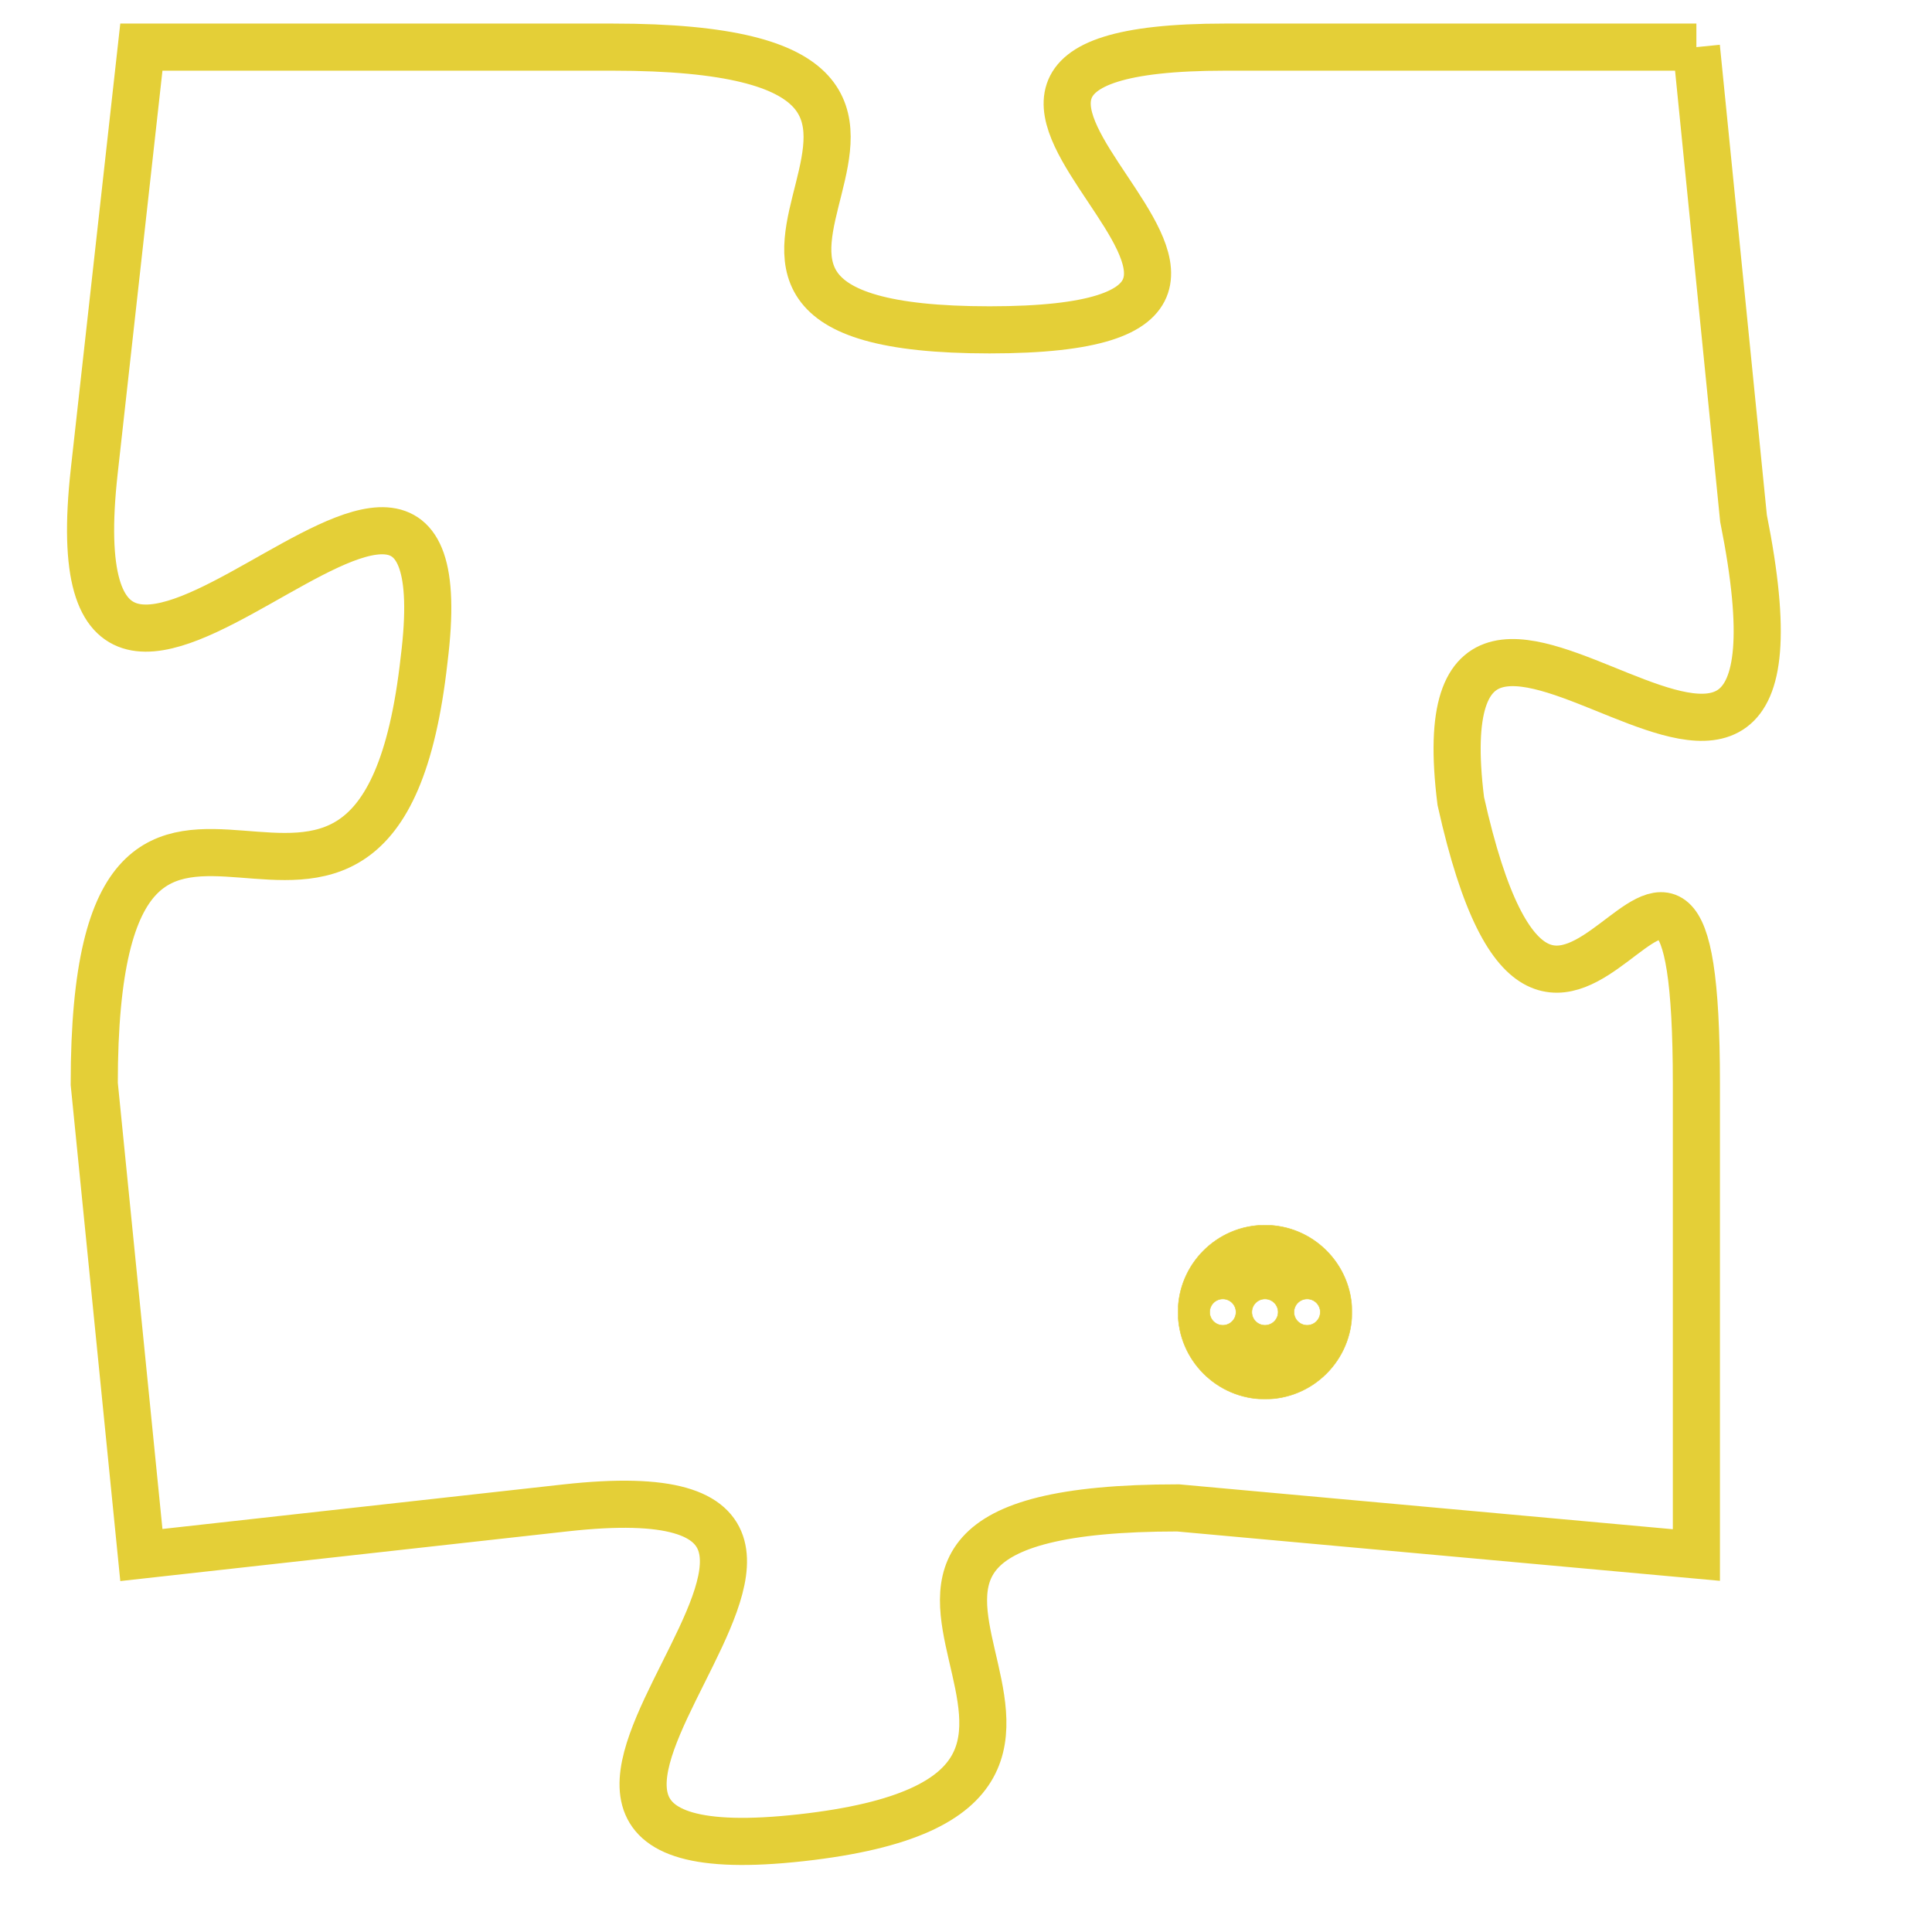 <svg version="1.1" xmlns="http://www.w3.org/2000/svg" xmlns:xlink="http://www.w3.org/1999/xlink" fill="transparent" x="0" y="0" width="350" height="350" preserveAspectRatio="xMinYMin slice"><style type="text/css">.links{fill:transparent;stroke: #E4CF37;}.links:hover{fill:#63D272; opacity:0.4;}</style><defs><g id="allt"><path id="t1932" d="M3729,448 L3719,448 C3710,448 3723,454 3714,454 C3705,454 3716,448 3706,448 L3696,448 3696,448 L3695,457 C3694,466 3703,453 3702,461 C3701,470 3695,460 3695,470 L3696,480 3696,480 L3705,479 C3714,478 3701,487 3710,486 C3719,485 3708,479 3718,479 L3729,480 3729,480 L3729,470 C3729,461 3726,473 3724,464 C3723,456 3732,468 3730,458 L3729,448"/></g><clipPath id="c" clipRule="evenodd" fill="transparent"><use href="#t1932"/></clipPath></defs><svg viewBox="3693 447 40 41" preserveAspectRatio="xMinYMin meet"><svg width="4380" height="2430"><g><image crossorigin="anonymous" x="0" y="0" href="https://nftpuzzle.license-token.com/assets/completepuzzle.svg" width="100%" height="100%" /><g class="links"><use href="#t1932"/></g></g></svg><svg x="3718" y="473" height="9%" width="9%" viewBox="0 0 330 330"><g><a xlink:href="https://nftpuzzle.license-token.com/" class="links"><title>See the most innovative NFT based token software licensing project</title><path fill="#E4CF37" id="more" d="M165,0C74.019,0,0,74.019,0,165s74.019,165,165,165s165-74.019,165-165S255.981,0,165,0z M85,190 c-13.785,0-25-11.215-25-25s11.215-25,25-25s25,11.215,25,25S98.785,190,85,190z M165,190c-13.785,0-25-11.215-25-25 s11.215-25,25-25s25,11.215,25,25S178.785,190,165,190z M245,190c-13.785,0-25-11.215-25-25s11.215-25,25-25 c13.785,0,25,11.215,25,25S258.785,190,245,190z"></path></a></g></svg></svg></svg>